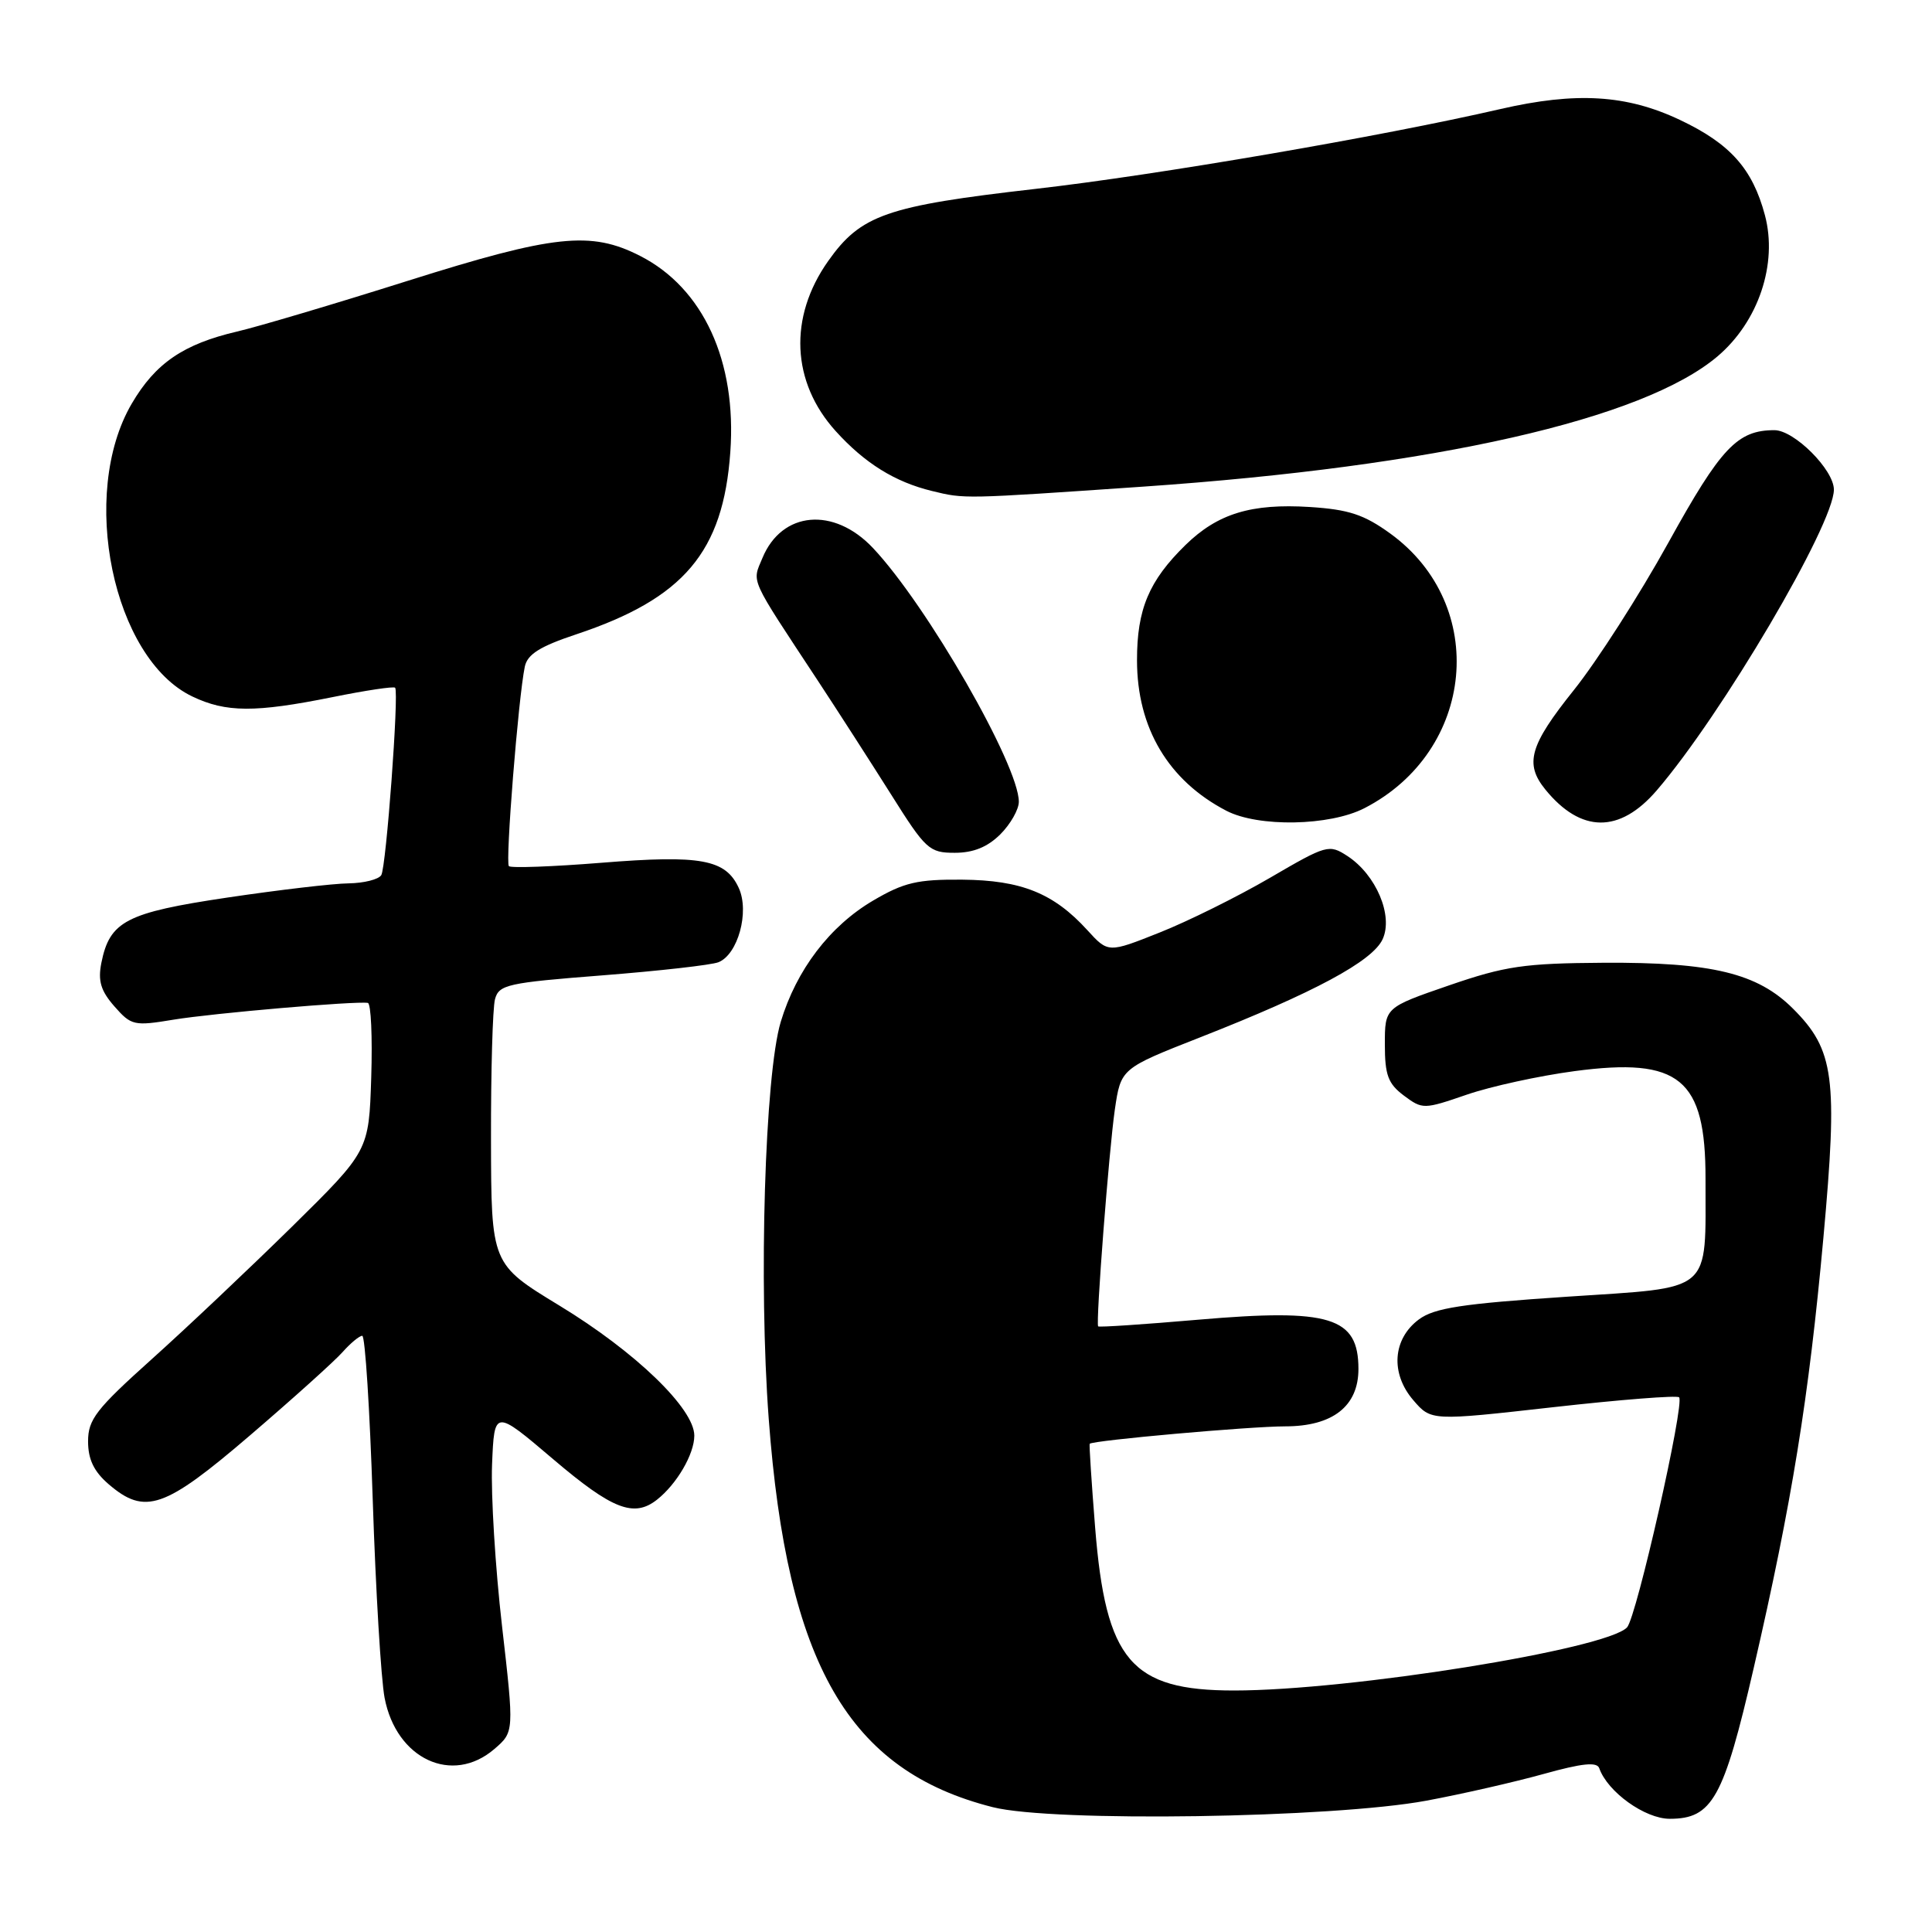 <?xml version="1.0" encoding="UTF-8" standalone="no"?>
<!DOCTYPE svg PUBLIC "-//W3C//DTD SVG 1.1//EN" "http://www.w3.org/Graphics/SVG/1.1/DTD/svg11.dtd" >
<svg xmlns="http://www.w3.org/2000/svg" xmlns:xlink="http://www.w3.org/1999/xlink" version="1.1" viewBox="0 0 256 256">
 <g >
 <path fill="currentColor"
d=" M 189.00 238.60 C 193.68 237.73 200.65 236.14 204.50 235.07 C 209.63 233.64 211.61 233.43 211.91 234.30 C 213.01 237.44 217.97 241.00 221.25 241.00 C 226.89 241.00 228.39 238.31 232.38 221.00 C 237.44 199.08 239.68 185.23 241.61 164.00 C 243.54 142.77 243.06 139.13 237.59 133.66 C 232.88 128.95 226.85 127.49 212.50 127.57 C 201.95 127.64 199.47 128.00 192.00 130.57 C 183.50 133.50 183.50 133.50 183.50 138.39 C 183.50 142.46 183.93 143.60 186.02 145.17 C 188.49 147.01 188.65 147.01 194.35 145.05 C 197.54 143.95 203.97 142.55 208.63 141.93 C 222.56 140.07 226.01 142.91 225.99 156.20 C 225.97 171.55 227.17 170.52 207.66 171.82 C 193.70 172.75 190.06 173.31 188.01 174.83 C 184.54 177.41 184.21 181.97 187.26 185.52 C 189.63 188.28 189.63 188.28 205.81 186.46 C 214.70 185.46 222.21 184.87 222.49 185.15 C 223.26 185.93 216.84 214.33 215.59 215.64 C 212.82 218.55 178.85 224.00 163.51 224.00 C 149.88 224.00 146.52 220.05 145.11 202.40 C 144.63 196.40 144.31 191.41 144.39 191.31 C 144.75 190.86 165.65 189.00 170.29 189.00 C 176.59 189.00 180.00 186.33 180.00 181.40 C 180.00 174.50 176.26 173.36 158.75 174.87 C 151.56 175.49 145.60 175.89 145.51 175.75 C 145.18 175.25 146.95 152.36 147.72 147.04 C 148.52 141.58 148.52 141.58 159.01 137.46 C 174.16 131.51 181.88 127.36 183.21 124.44 C 184.63 121.32 182.35 115.93 178.56 113.44 C 176.10 111.84 175.81 111.92 168.27 116.32 C 163.99 118.81 157.43 122.07 153.67 123.56 C 146.84 126.28 146.84 126.28 144.07 123.24 C 139.61 118.35 135.34 116.63 127.50 116.56 C 121.56 116.51 119.78 116.93 115.71 119.32 C 109.95 122.70 105.53 128.51 103.45 135.41 C 101.35 142.42 100.51 169.98 101.86 188.00 C 104.29 220.52 112.43 234.63 131.55 239.46 C 139.49 241.47 176.59 240.91 189.00 238.60 Z  M 65.51 231.75 C 68.13 229.49 68.13 229.49 66.52 215.45 C 65.63 207.73 65.04 198.10 65.20 194.07 C 65.50 186.72 65.50 186.72 73.31 193.36 C 81.12 200.00 83.99 201.13 87.05 198.72 C 89.68 196.65 92.00 192.67 92.00 190.23 C 92.00 186.65 84.20 179.12 74.13 173.00 C 65.09 167.50 65.09 167.50 65.06 151.00 C 65.04 141.93 65.28 133.56 65.59 132.40 C 66.11 130.47 67.24 130.22 79.83 129.24 C 87.35 128.65 94.27 127.87 95.20 127.50 C 97.78 126.47 99.33 120.83 97.90 117.68 C 96.16 113.86 92.88 113.26 79.71 114.32 C 73.23 114.84 67.71 115.04 67.43 114.77 C 66.94 114.27 68.68 92.45 69.54 88.33 C 69.89 86.69 71.55 85.65 76.36 84.05 C 90.62 79.30 95.83 73.14 96.77 59.91 C 97.64 47.86 93.18 38.17 84.82 33.91 C 78.28 30.57 73.43 31.09 54.00 37.22 C 44.38 40.26 34.21 43.28 31.42 43.93 C 24.31 45.59 20.59 48.13 17.46 53.48 C 10.44 65.46 14.95 87.27 25.49 92.29 C 29.95 94.42 33.79 94.44 44.02 92.38 C 48.46 91.48 52.21 90.92 52.36 91.13 C 52.88 91.82 51.17 114.92 50.52 115.96 C 50.17 116.53 48.22 117.02 46.19 117.05 C 44.16 117.07 36.94 117.92 30.14 118.93 C 16.71 120.93 14.54 122.06 13.43 127.59 C 12.96 129.97 13.35 131.29 15.16 133.35 C 17.39 135.89 17.76 135.98 23.00 135.11 C 28.22 134.25 47.13 132.62 48.74 132.89 C 49.16 132.96 49.36 137.40 49.19 142.76 C 48.88 152.50 48.88 152.50 38.69 162.54 C 33.08 168.05 24.71 175.97 20.08 180.12 C 12.73 186.72 11.67 188.09 11.67 190.99 C 11.67 193.37 12.44 194.98 14.39 196.66 C 19.22 200.81 21.79 199.92 33.18 190.15 C 38.86 185.28 44.36 180.33 45.40 179.15 C 46.45 177.97 47.62 177.00 48.00 177.00 C 48.38 177.00 49.00 186.79 49.39 198.75 C 49.78 210.71 50.49 222.51 50.96 224.97 C 52.51 233.09 59.93 236.55 65.51 231.75 Z  M 132.55 110.55 C 133.90 109.20 135.00 107.26 135.00 106.24 C 135.00 101.38 122.82 80.19 115.67 72.61 C 110.48 67.11 103.60 67.73 101.03 73.93 C 99.64 77.27 99.19 76.26 108.34 90.15 C 111.00 94.19 115.37 100.99 118.06 105.25 C 122.66 112.57 123.13 113.00 126.51 113.00 C 128.98 113.00 130.85 112.24 132.55 110.55 Z  M 180.79 107.09 C 195.49 99.53 197.31 80.18 184.21 70.69 C 180.74 68.18 178.71 67.51 173.56 67.18 C 165.80 66.69 161.35 68.05 157.09 72.21 C 152.24 76.95 150.65 80.73 150.66 87.50 C 150.66 96.45 154.81 103.43 162.50 107.43 C 166.74 109.63 176.18 109.46 180.79 107.09 Z  M 219.51 104.75 C 228.12 94.75 243.00 69.50 243.00 64.88 C 243.00 62.25 237.75 57.00 235.12 57.00 C 230.21 57.00 228.03 59.31 221.07 71.90 C 217.24 78.83 211.60 87.62 208.55 91.43 C 202.68 98.76 201.98 101.19 204.77 104.62 C 209.48 110.40 214.60 110.45 219.51 104.75 Z  M 151.50 64.48 C 190.20 61.81 217.72 55.57 227.58 47.22 C 233.00 42.62 235.58 34.96 233.86 28.51 C 232.22 22.36 229.26 19.04 222.60 15.89 C 215.53 12.54 208.85 12.14 198.81 14.45 C 183.02 18.09 153.33 23.19 137.20 25.03 C 117.43 27.29 114.06 28.47 109.73 34.60 C 104.48 42.03 104.86 50.63 110.73 57.12 C 114.57 61.37 118.58 63.87 123.50 65.06 C 127.85 66.12 127.51 66.13 151.50 64.48 Z "/>
</g>
</svg>